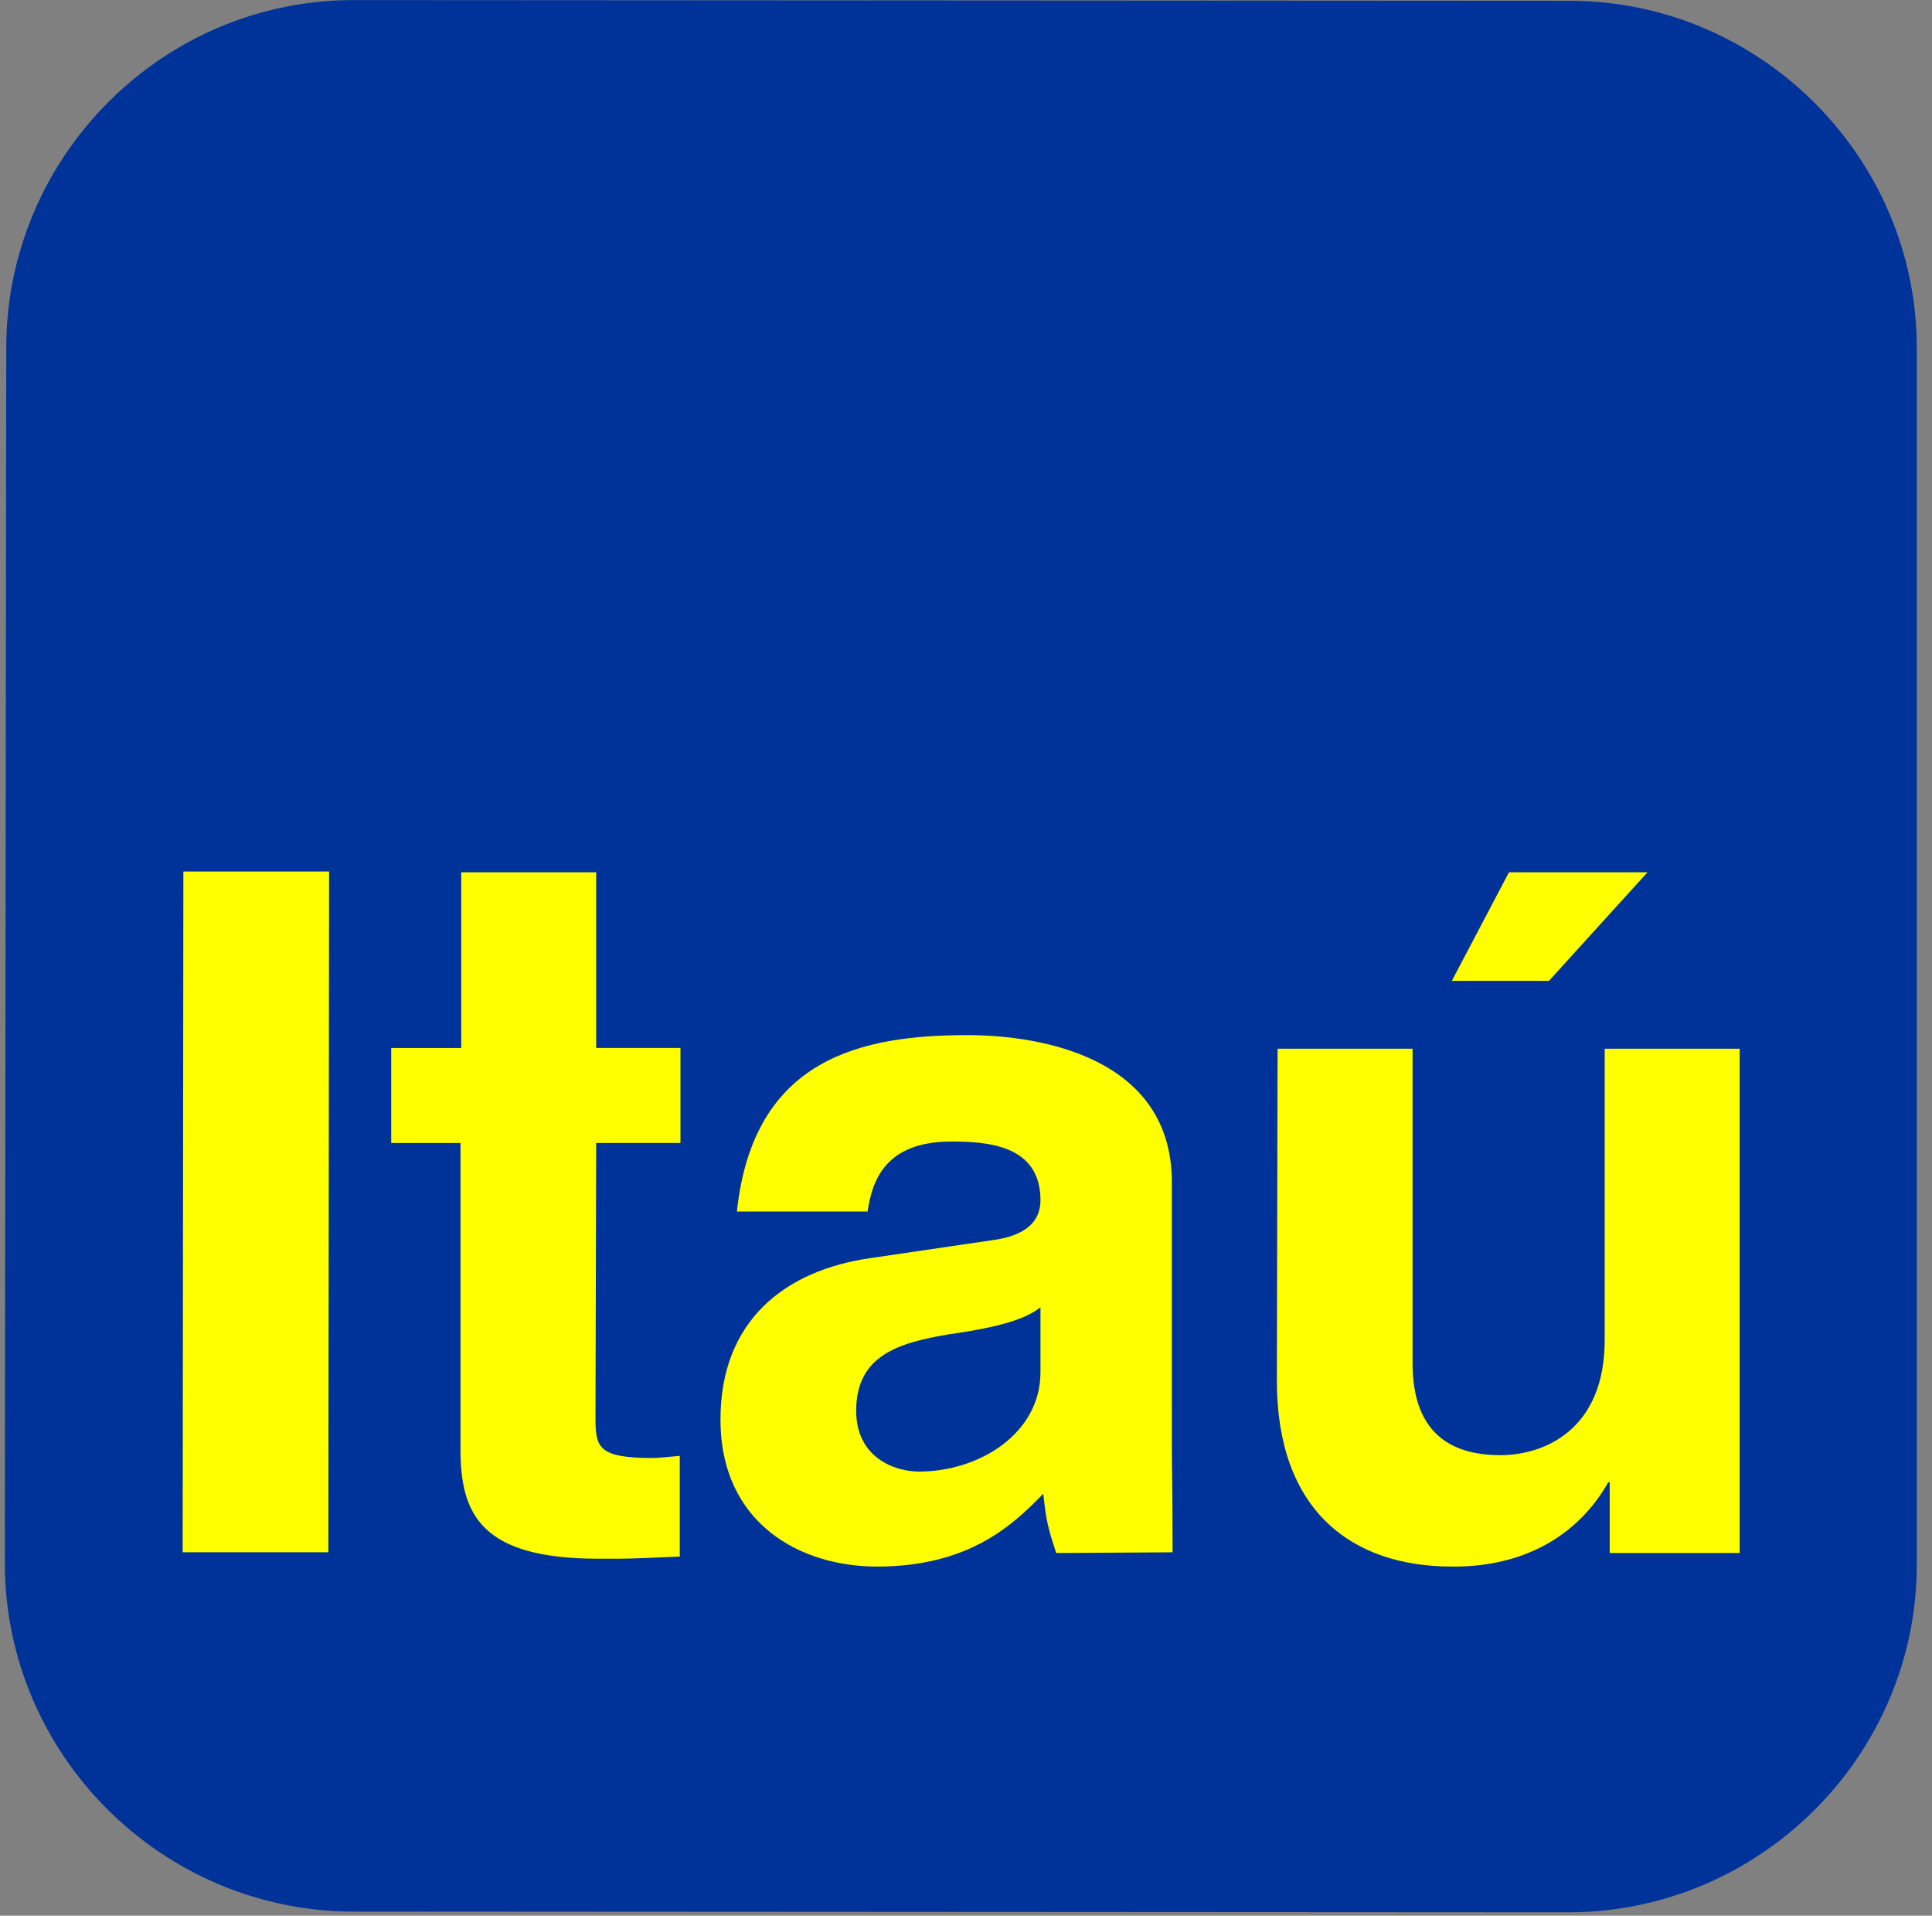 <svg width="117" height="116" viewBox="0 0 117 116" fill="none" xmlns="http://www.w3.org/2000/svg">
<rect x="0" y="0" width="117" height="116" fill="#808080" stroke="none"/>
<path fill-rule="evenodd" clip-rule="evenodd" d="M21.486 0.005L95.06 0.049C106.608 0.049 116.124 9.564 116.08 21.156V94.729C116.08 106.323 106.565 115.794 94.974 115.794L21.356 115.751C9.764 115.709 0.292 106.237 0.292 94.644L0.378 21.069C0.378 9.478 9.851 -0.039 21.486 0.005Z" fill="#003399"/>
<path fill-rule="evenodd" clip-rule="evenodd" d="M99.774 52.817H91.383L87.923 59.391H93.805L99.774 52.817ZM105.354 63.501H97.179V81.148C97.179 86.555 93.545 88.112 90.865 88.112C88.312 88.112 85.5 87.16 85.544 82.445V63.5H77.37L77.326 83.613C77.326 91.397 81.782 94.858 87.924 94.858C92.205 94.901 95.537 93.04 97.396 89.754H97.482V94.037H105.354V63.501H105.354ZM70.967 71.588C70.967 64.02 63.01 62.679 58.597 62.679C52.239 62.679 45.621 64.02 44.626 73.362H52.541C52.801 71.589 53.536 69.123 57.602 69.123C59.721 69.123 63.01 69.297 63.01 72.671C63.01 74.4 61.409 74.92 60.111 75.093L52.758 76.174C47.524 76.909 43.632 79.98 43.632 85.95C43.632 92.264 48.476 94.859 53.104 94.859C58.727 94.859 61.365 92.308 63.182 90.448C63.355 92.135 63.484 92.567 63.961 94.038L71.011 93.995C71.011 90.621 70.968 88.155 70.968 88.113L70.967 71.588ZM36.105 52.817H27.931V63.457H23.692V69.21H27.887V87.765C27.887 91.701 29.142 94.383 36.235 94.383H37.317C38.614 94.383 39.911 94.296 41.167 94.254V88.154C40.604 88.198 39.999 88.284 39.48 88.284C36.149 88.284 36.062 87.591 36.062 85.774L36.105 69.209H41.209V63.456H36.105V52.817ZM19.929 52.773H11.105L11.062 93.994H19.885L19.929 52.773Z" fill="#FFFF00"/>
<path fill-rule="evenodd" clip-rule="evenodd" d="M63.01 83.094V79.158C62.187 79.807 60.802 80.325 57.429 80.801C54.358 81.32 51.849 82.099 51.849 85.43C51.849 88.198 54.099 89.106 55.655 89.106C59.289 89.107 63.01 86.814 63.01 83.094Z" fill="#003399"/>
</svg>
